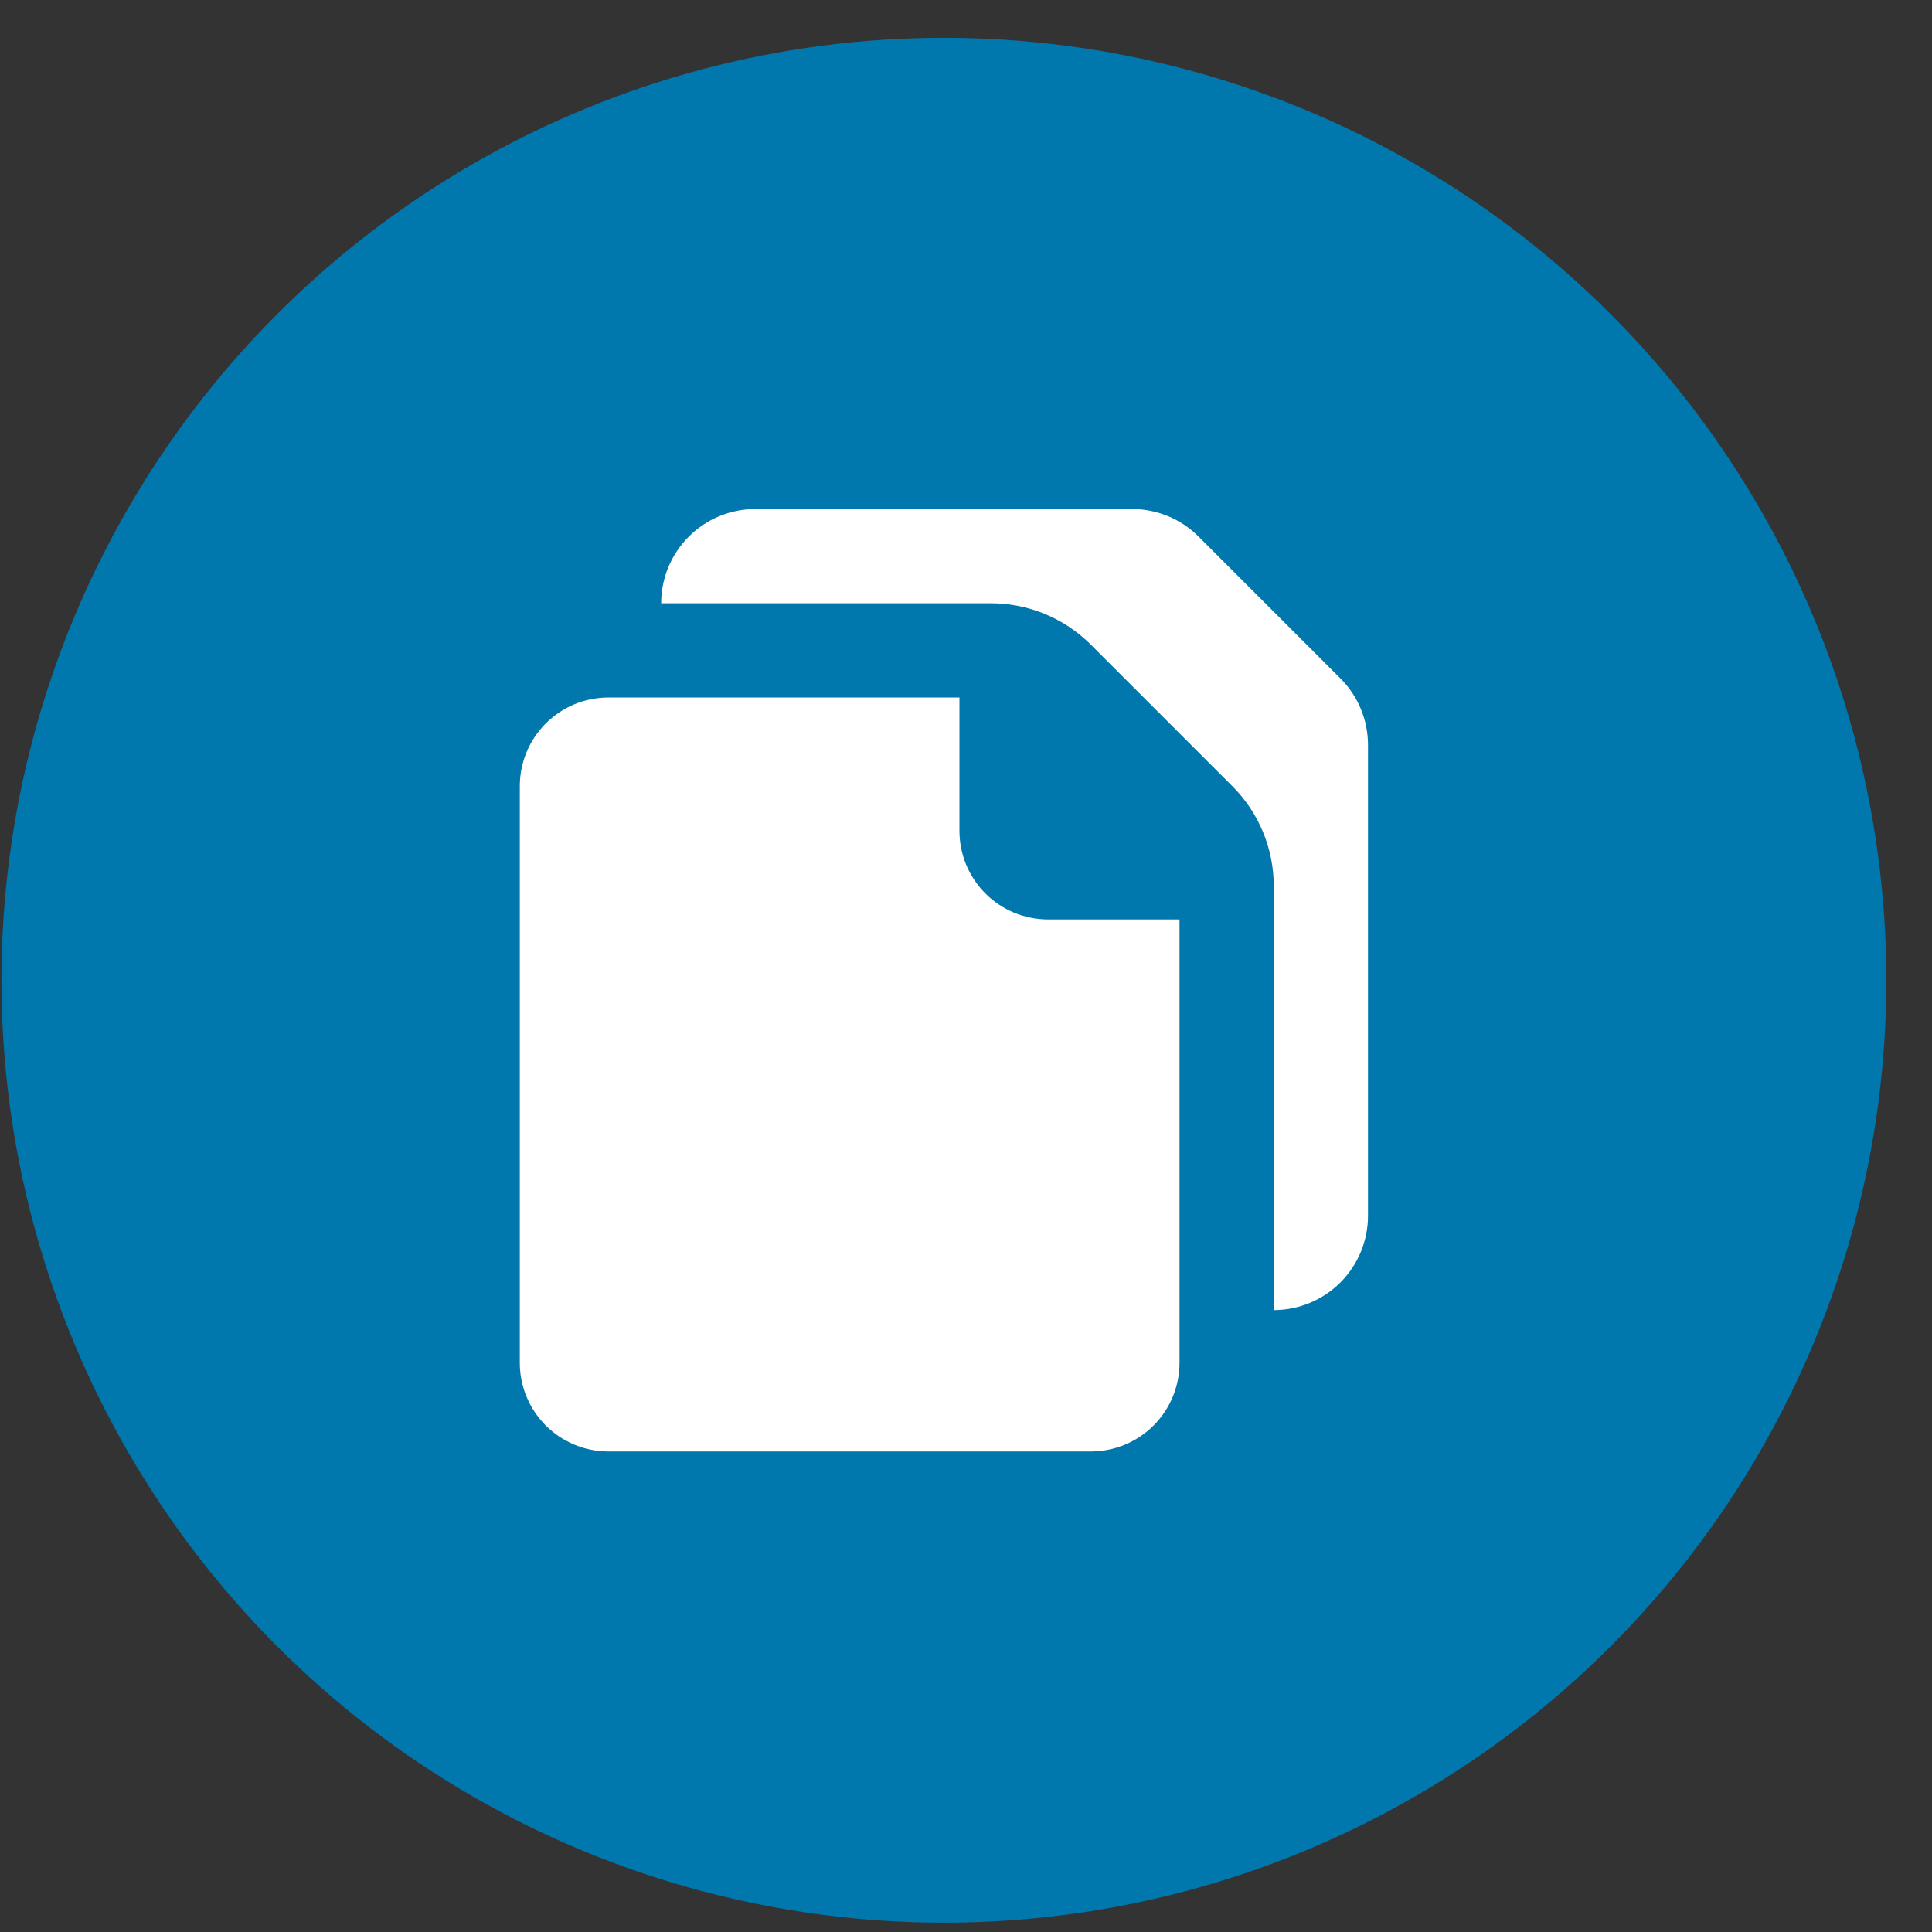 <svg width="41" height="41" viewBox="0 0 41 41" fill="none" xmlns="http://www.w3.org/2000/svg">
<rect x="0" y="0" width="41" height="41" fill="#333333" stroke="none"/>
<circle cx="20.031" cy="20.802" r="20" fill="#0078AD"/>
<path d="M20.361 17.622V14.802H12.901C12.404 14.804 11.929 15.004 11.578 15.356C11.228 15.708 11.031 16.185 11.031 16.682V28.922C11.031 29.419 11.228 29.895 11.578 30.248C11.929 30.6 12.404 30.799 12.901 30.802H23.161C23.658 30.799 24.134 30.6 24.484 30.248C24.835 29.895 25.031 29.419 25.031 28.922V19.512H22.231C21.984 19.51 21.74 19.46 21.513 19.365C21.285 19.269 21.078 19.13 20.905 18.954C20.731 18.779 20.594 18.571 20.5 18.342C20.407 18.113 20.36 17.869 20.361 17.622ZM28.441 14.392L25.441 11.392C25.068 11.016 24.561 10.804 24.031 10.802H16.031C15.501 10.802 14.992 11.012 14.617 11.387C14.242 11.763 14.031 12.271 14.031 12.802H21.031C21.827 12.803 22.589 13.119 23.151 13.682L26.151 16.682C26.714 17.244 27.031 18.006 27.031 18.802V27.802C27.562 27.802 28.07 27.591 28.445 27.216C28.82 26.841 29.031 26.332 29.031 25.802V15.802C29.029 15.272 28.817 14.765 28.441 14.392Z" fill="white"/>
</svg>
